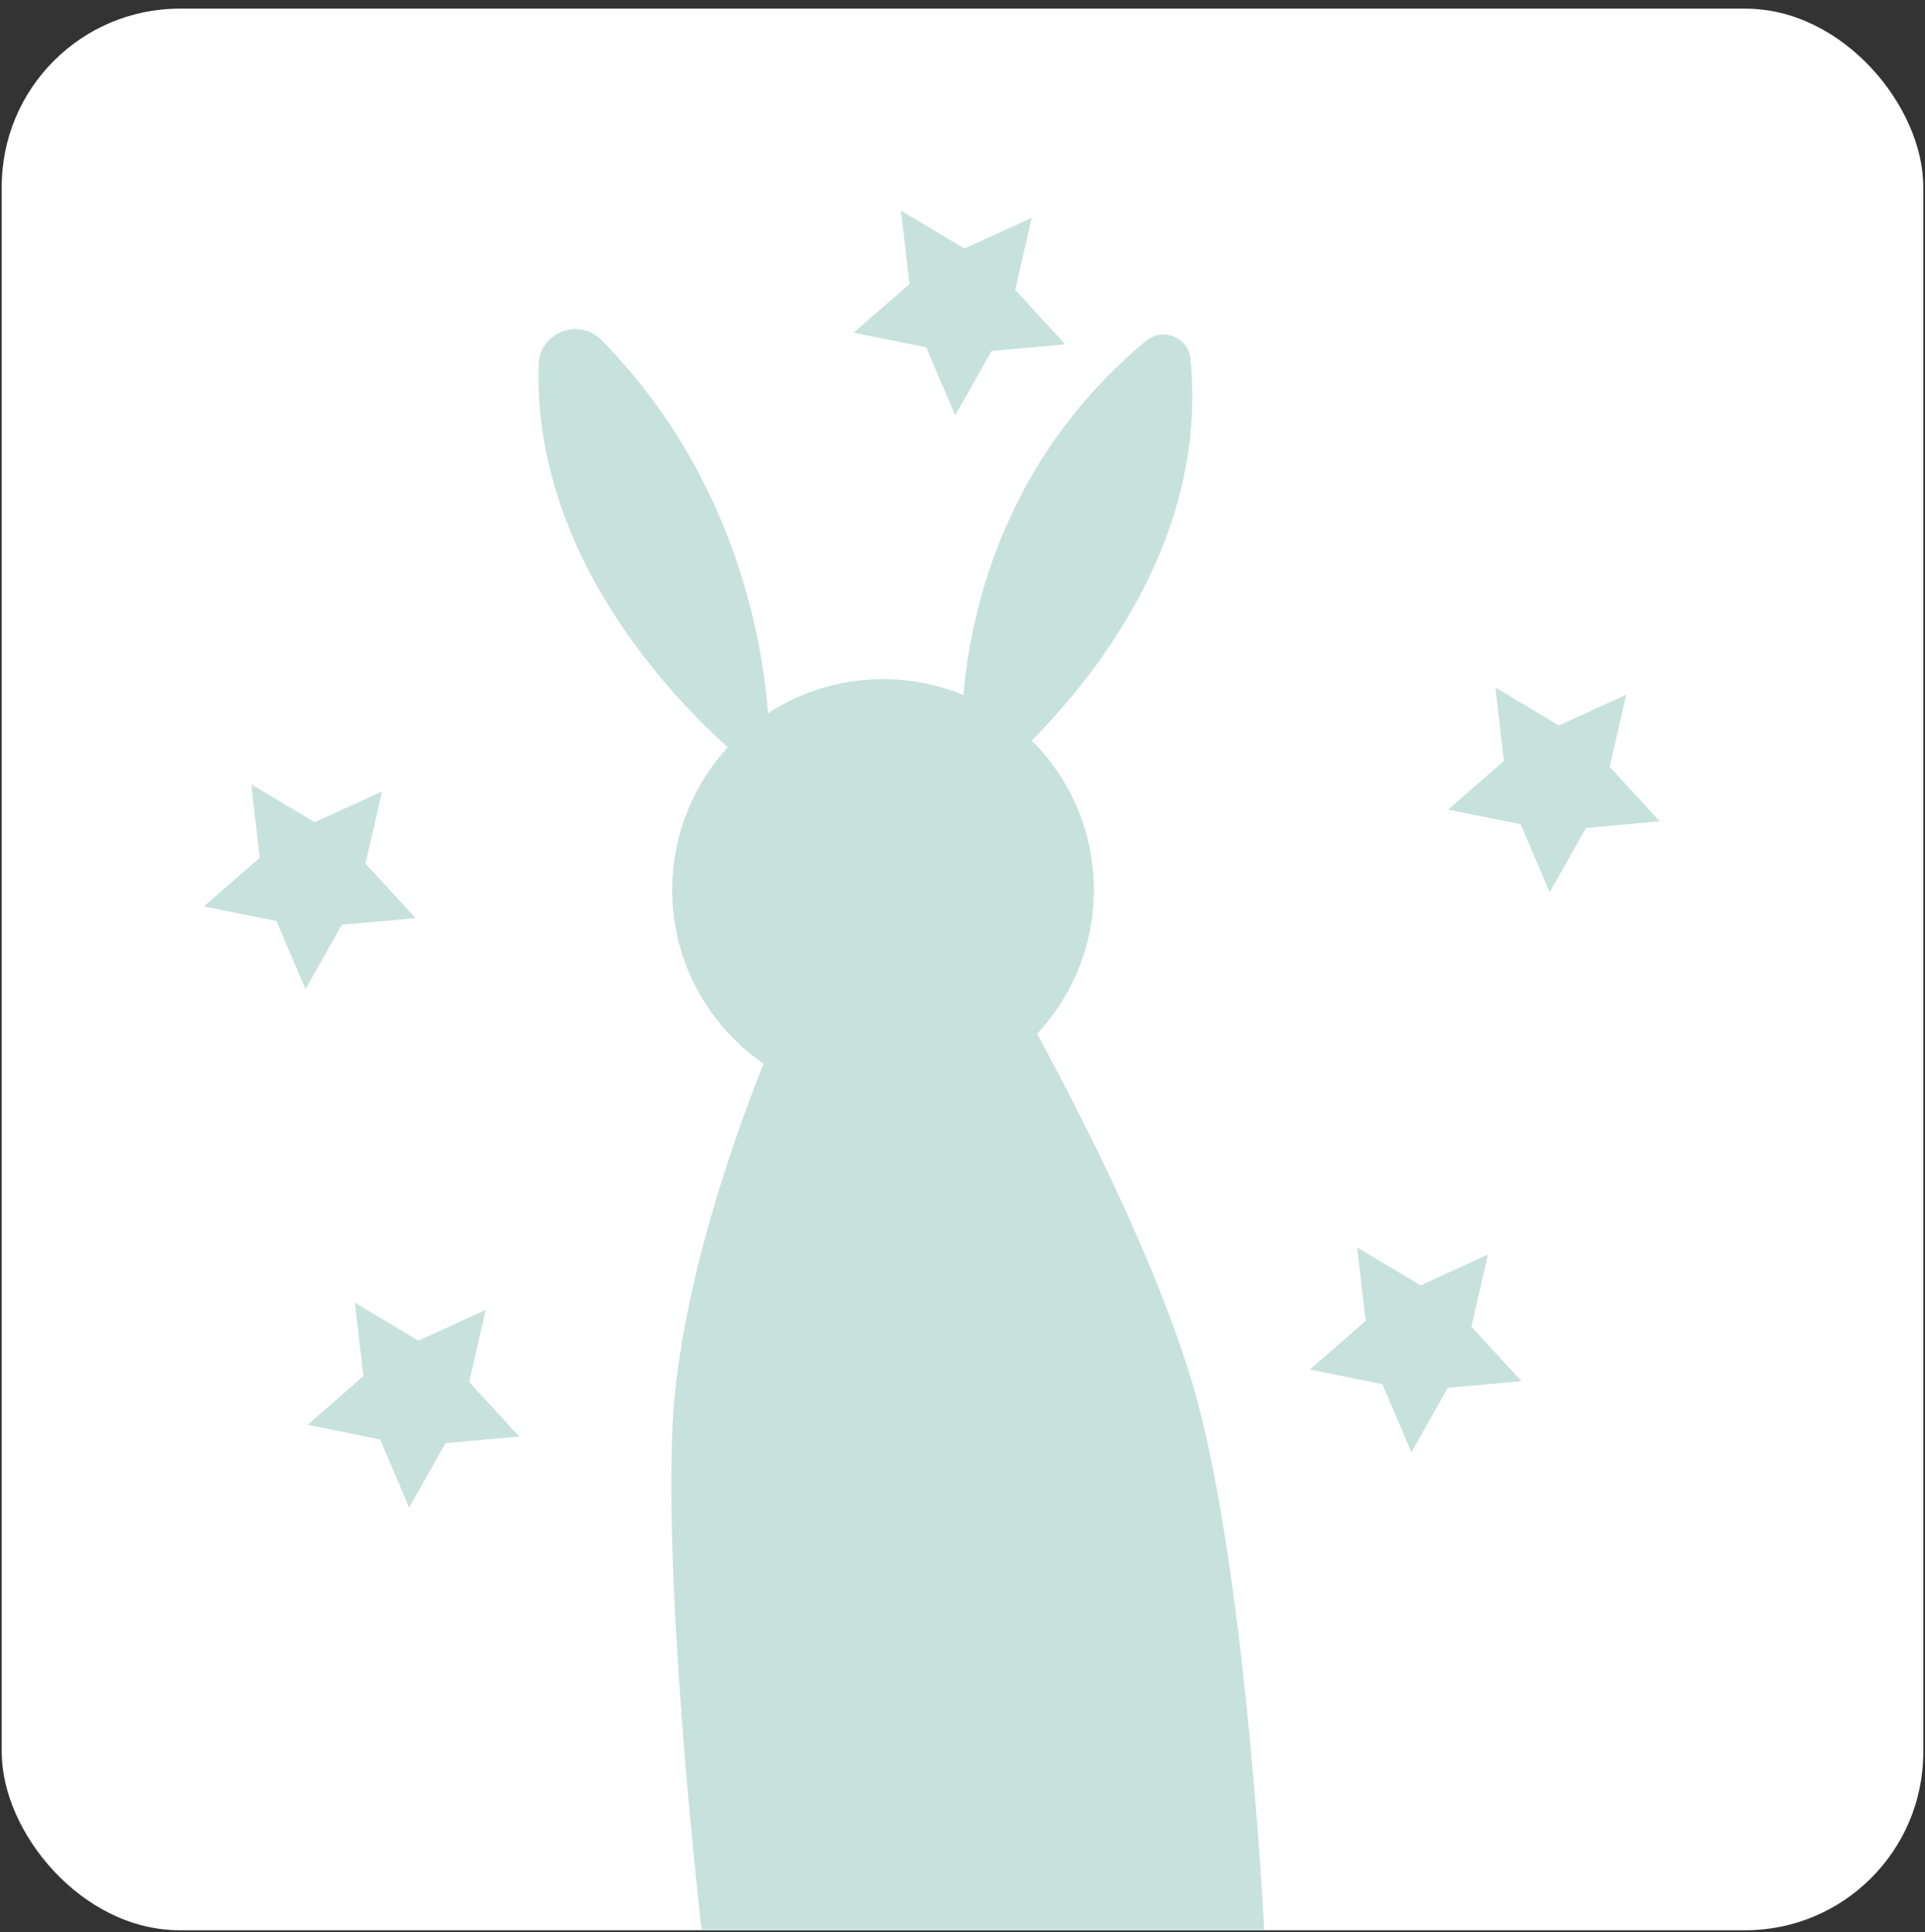 <?xml version="1.0" encoding="UTF-8"?>
<svg id="Layer_1" data-name="Layer 1" xmlns="http://www.w3.org/2000/svg" viewBox="0 0 278.5 279.5">
  <rect x="0" y="0" width="278.5" height="279.5" fill="#333333" stroke="none"/>
  <defs>
    <style>
      .cls-1 {
        fill: #c7e2dc;
      }

      .cls-1, .cls-2 {
        stroke-width: 0px;
      }

      .cls-2 {
        fill: #fff;
      }
    </style>
  </defs>
  <rect class="cls-2" x=".25" y="1.25" width="278" height="278" rx="25.76" ry="25.76"/>
  <circle class="cls-1" cx="127.75" cy="128.75" r="30.5"/>
  <path class="cls-1" d="m109.03,111.25s-32.13-24.03-31.11-58.51c.14-4.64,5.82-6.87,9.08-3.56,25.09,25.46,24.25,58.07,24.25,58.07"/>
  <path class="cls-1" d="m141.37,114.25s34.54-25.83,30.86-62.35c-.31-3.11-4-4.6-6.41-2.6-30.17,25.04-26.58,60.95-26.58,60.95"/>
  <path class="cls-1" d="m113.25,147.25s-15,33-16,60,4.26,72,4.26,72h81.39s-2.65-54-10.65-80-27.43-59-27.43-59l-31.57,7Z"/>
  <polygon class="cls-1" points="216.34 99.46 225.53 104.95 235.27 100.5 232.88 110.94 240.12 118.82 229.46 119.78 224.2 129.1 219.99 119.25 209.5 117.13 217.57 110.09 216.34 99.46"/>
  <polygon class="cls-1" points="36.34 113.46 45.53 118.95 55.27 114.5 52.88 124.94 60.12 132.82 49.46 133.78 44.2 143.1 39.99 133.25 29.5 131.13 37.57 124.09 36.34 113.46"/>
  <polygon class="cls-1" points="130.34 30.46 139.53 35.95 149.27 31.5 146.88 41.94 154.12 49.82 143.46 50.78 138.2 60.1 133.99 50.25 123.5 48.13 131.57 41.09 130.34 30.46"/>
  <polygon class="cls-1" points="51.34 188.46 60.53 193.95 70.27 189.5 67.88 199.94 75.12 207.82 64.46 208.78 59.2 218.1 54.99 208.25 44.5 206.13 52.57 199.09 51.34 188.46"/>
  <polygon class="cls-1" points="196.34 180.46 205.53 185.95 215.27 181.5 212.88 191.94 220.12 199.82 209.46 200.78 204.2 210.1 199.99 200.25 189.5 198.13 197.57 191.09 196.34 180.46"/>
</svg>
